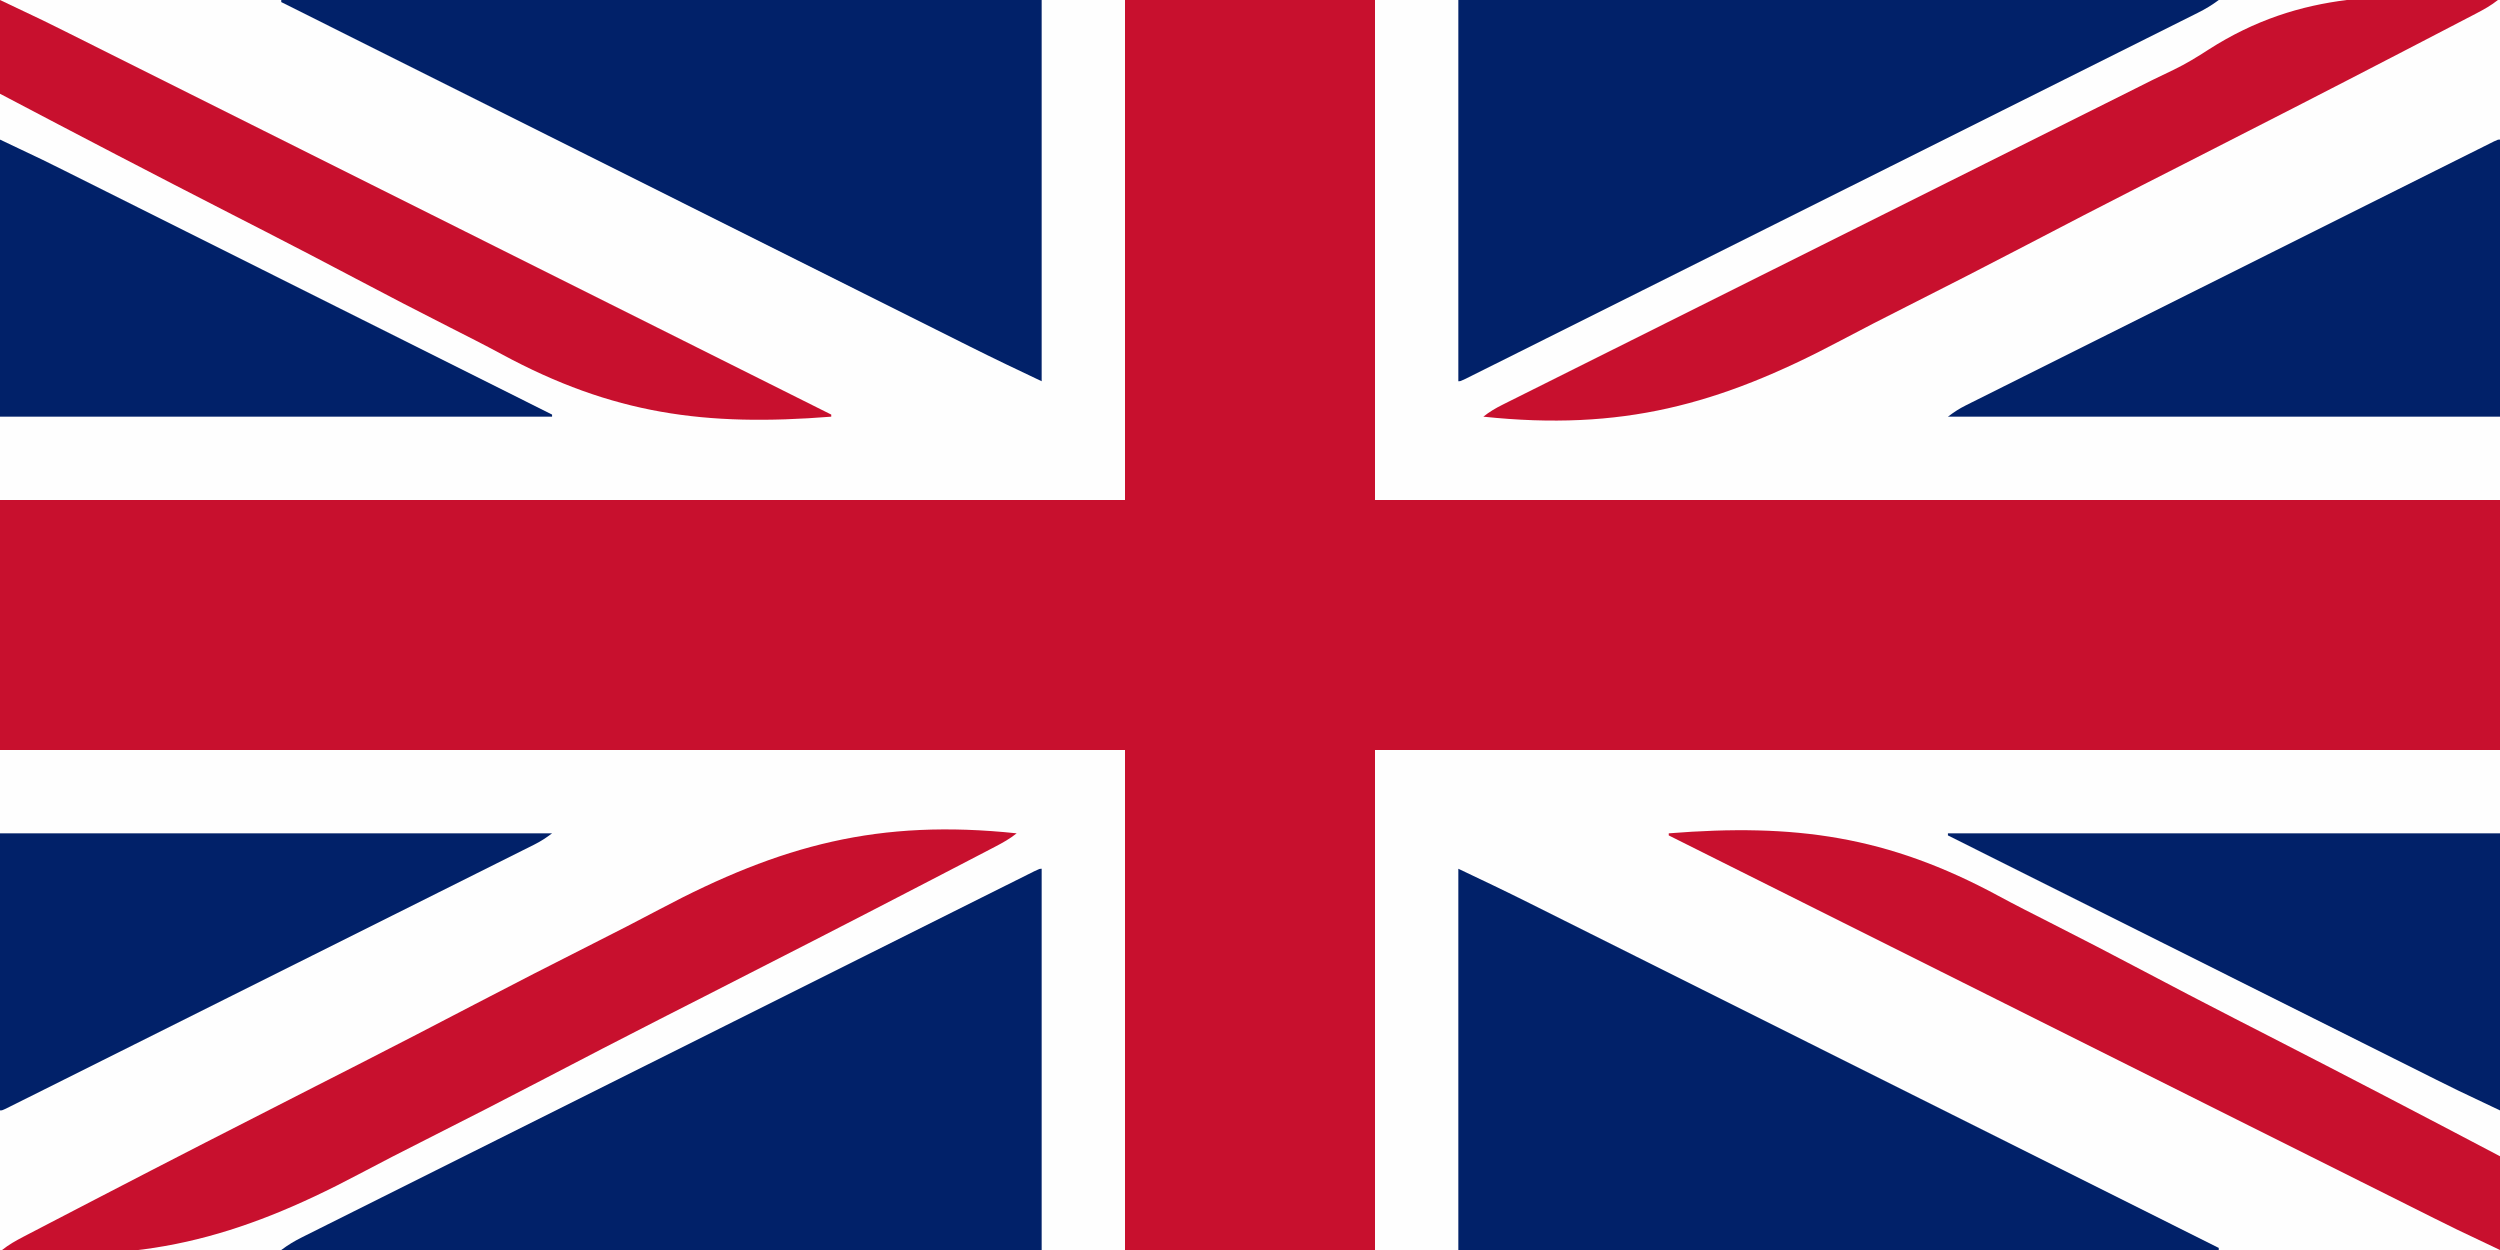 <?xml version="1.0" encoding="UTF-8"?>
<svg version="1.1" xmlns="http://www.w3.org/2000/svg" width="1200" height="600">
<rect width="100%" height="100%" fill="#808080" stroke="none"/>
<path d="M0 0 C396 0 792 0 1200 0 C1200 198 1200 396 1200 600 C804 600 408 600 0 600 C0 402 0 204 0 0 Z " fill="#C8102E" transform="translate(0,0)"/>
<path d="M0 0 C178.2 0 356.4 0 540 0 C540 79.2 540 158.4 540 240 C361.8 240 183.6 240 0 240 C0 160.8 0 81.6 0 0 Z " fill="#FEFEFE" transform="translate(660,360)"/>
<path d="M0 0 C178.2 0 356.4 0 540 0 C540 79.2 540 158.4 540 240 C361.8 240 183.6 240 0 240 C0 160.8 0 81.6 0 0 Z " fill="#FEFEFE" transform="translate(0,360)"/>
<path d="M0 0 C178.2 0 356.4 0 540 0 C540 79.2 540 158.4 540 240 C361.8 240 183.6 240 0 240 C0 160.8 0 81.6 0 0 Z " fill="#FEFEFE" transform="translate(660,0)"/>
<path d="M0 0 C178.2 0 356.4 0 540 0 C540 79.2 540 158.4 540 240 C361.8 240 183.6 240 0 240 C0 160.8 0 81.6 0 0 Z " fill="#FEFEFE" transform="translate(0,0)"/>
<path d="M0 0 C11.529 5.461 23.02 10.936 34.42 16.65 C35.864 17.372 37.307 18.093 38.751 18.814 C42.654 20.764 46.556 22.717 50.457 24.671 C54.689 26.788 58.921 28.904 63.154 31.02 C70.465 34.675 77.776 38.332 85.087 41.99 C95.656 47.279 106.226 52.566 116.797 57.852 C133.952 66.43 151.107 75.011 168.26 83.593 C184.912 91.923 201.564 100.252 218.217 108.581 C219.245 109.095 220.274 109.61 221.333 110.14 C226.494 112.72 231.654 115.301 236.814 117.882 C279.544 139.252 322.273 160.625 365 182 C365 182.33 365 182.66 365 183 C244.55 183 124.1 183 0 183 C0 122.61 0 62.22 0 0 Z " fill="#012169" transform="translate(700,417)"/>
<path d="M0 0 C0 60.39 0 120.78 0 183 C-120.45 183 -240.9 183 -365 183 C-361.619 180.464 -358.637 178.694 -354.888 176.82 C-353.97 176.359 -353.97 176.359 -353.033 175.888 C-350.977 174.857 -348.918 173.831 -346.859 172.806 C-345.371 172.061 -343.883 171.316 -342.396 170.571 C-338.304 168.521 -334.21 166.477 -330.115 164.434 C-325.701 162.23 -321.29 160.022 -316.878 157.815 C-308.234 153.49 -299.588 149.17 -290.942 144.852 C-280.882 139.827 -270.823 134.797 -260.765 129.768 C-242.827 120.799 -224.886 111.833 -206.945 102.869 C-189.516 94.162 -172.09 85.452 -154.664 76.74 C-153.591 76.203 -152.517 75.666 -151.411 75.113 C-150.339 74.577 -149.267 74.041 -148.163 73.489 C-128.347 63.581 -108.531 53.675 -88.713 43.771 C-81.693 40.262 -74.674 36.753 -67.654 33.244 C-59.108 28.971 -50.562 24.7 -42.014 20.431 C-37.649 18.251 -33.284 16.07 -28.921 13.887 C-24.933 11.893 -20.944 9.9 -16.954 7.909 C-15.504 7.185 -14.055 6.46 -12.606 5.735 C-10.65 4.756 -8.692 3.779 -6.734 2.803 C-5.643 2.258 -4.552 1.712 -3.428 1.151 C-1 0 -1 0 0 0 Z " fill="#012169" transform="translate(500,417)"/>
<path d="M0 0 C120.45 0 240.9 0 365 0 C361.619 2.536 358.637 4.306 354.888 6.18 C353.97 6.641 353.97 6.641 353.033 7.112 C350.977 8.143 348.918 9.169 346.859 10.194 C345.371 10.939 343.883 11.684 342.396 12.429 C338.304 14.479 334.21 16.523 330.115 18.566 C325.701 20.77 321.29 22.978 316.878 25.185 C308.234 29.51 299.588 33.83 290.942 38.148 C280.882 43.173 270.823 48.203 260.765 53.232 C242.827 62.201 224.886 71.167 206.945 80.131 C189.516 88.838 172.09 97.548 154.664 106.26 C153.591 106.797 152.517 107.334 151.411 107.887 C150.339 108.423 149.267 108.959 148.163 109.511 C128.347 119.419 108.531 129.325 88.713 139.229 C81.693 142.738 74.674 146.247 67.654 149.756 C59.108 154.029 50.562 158.3 42.014 162.569 C37.649 164.749 33.284 166.93 28.921 169.113 C24.933 171.107 20.944 173.1 16.954 175.091 C15.504 175.815 14.055 176.54 12.606 177.265 C10.65 178.244 8.692 179.221 6.734 180.197 C5.643 180.742 4.552 181.288 3.428 181.849 C1 183 1 183 0 183 C0 122.61 0 62.22 0 0 Z " fill="#012169" transform="translate(700,0)"/>
<path d="M0 0 C120.45 0 240.9 0 365 0 C365 60.39 365 120.78 365 183 C353.471 177.539 341.98 172.064 330.58 166.35 C329.136 165.628 327.693 164.907 326.249 164.186 C322.346 162.236 318.444 160.283 314.543 158.329 C310.311 156.212 306.079 154.096 301.846 151.98 C294.535 148.325 287.224 144.668 279.913 141.01 C269.344 135.721 258.774 130.434 248.203 125.148 C231.048 116.57 213.893 107.989 196.74 99.407 C180.088 91.077 163.436 82.748 146.783 74.419 C145.755 73.905 144.726 73.39 143.667 72.86 C138.506 70.28 133.346 67.699 128.186 65.118 C85.456 43.748 42.727 22.375 0 1 C0 0.67 0 0.34 0 0 Z " fill="#012169" transform="translate(135,0)"/>
<path d="M0 0 C-3.261 2.618 -6.691 4.516 -10.397 6.446 C-11.04 6.782 -11.683 7.118 -12.346 7.464 C-14.509 8.593 -16.674 9.716 -18.84 10.84 C-20.405 11.655 -21.97 12.47 -23.535 13.285 C-27.845 15.529 -32.157 17.767 -36.47 20.003 C-39.229 21.435 -41.988 22.867 -44.746 24.3 C-79.871 42.544 -115.099 60.584 -150.37 78.541 C-156.163 81.491 -161.956 84.442 -167.748 87.394 C-168.9 87.981 -170.053 88.569 -171.241 89.174 C-189.741 98.607 -208.173 108.167 -226.581 117.778 C-245.583 127.695 -264.653 137.47 -283.79 147.123 C-294.492 152.526 -305.157 157.984 -315.745 163.608 C-374.019 194.51 -420.885 206.977 -487 200 C-484.08 197.682 -481.137 195.944 -477.805 194.279 C-476.748 193.749 -475.691 193.218 -474.602 192.672 C-473.441 192.095 -472.281 191.517 -471.086 190.923 C-469.839 190.299 -468.593 189.675 -467.348 189.051 C-463.923 187.337 -460.496 185.627 -457.069 183.919 C-453.373 182.075 -449.679 180.226 -445.985 178.378 C-439.58 175.175 -433.174 171.976 -426.767 168.778 C-417.485 164.145 -408.207 159.508 -398.928 154.87 C-383.852 147.334 -368.774 139.802 -353.694 132.272 C-339.085 124.976 -324.477 117.679 -309.87 110.38 C-308.972 109.931 -308.074 109.483 -307.149 109.02 C-302.642 106.768 -298.135 104.516 -293.628 102.264 C-284.843 97.873 -276.057 93.483 -267.272 89.094 C-266.421 88.669 -265.571 88.244 -264.695 87.806 C-243.894 77.412 -223.091 67.021 -202.288 56.632 C-200.935 55.956 -199.582 55.28 -198.229 54.604 C-195.076 53.03 -191.924 51.455 -188.771 49.881 C-183.806 47.402 -178.841 44.922 -173.88 42.435 C-172.772 41.88 -172.772 41.88 -171.641 41.313 C-169.823 40.402 -168.005 39.489 -166.187 38.577 C-162.65 36.827 -159.092 35.129 -155.527 33.438 C-149.702 30.615 -144.308 27.319 -138.88 23.798 C-94.356 -4.731 -51.495 -3.363 0 0 Z " fill="#C8102E" transform="translate(1199,0)"/>
<path d="M0 0 C-3.261 2.618 -6.691 4.516 -10.397 6.446 C-11.04 6.782 -11.683 7.118 -12.346 7.464 C-14.509 8.593 -16.674 9.716 -18.84 10.84 C-20.405 11.655 -21.97 12.47 -23.535 13.285 C-27.845 15.529 -32.157 17.767 -36.47 20.003 C-39.229 21.435 -41.988 22.867 -44.746 24.3 C-79.871 42.544 -115.099 60.584 -150.37 78.541 C-156.163 81.491 -161.956 84.442 -167.748 87.394 C-168.9 87.981 -170.053 88.569 -171.241 89.174 C-189.741 98.607 -208.173 108.167 -226.581 117.778 C-245.583 127.695 -264.653 137.47 -283.79 147.123 C-294.492 152.526 -305.157 157.984 -315.745 163.608 C-374.019 194.51 -420.885 206.977 -487 200 C-483.739 197.382 -480.309 195.484 -476.603 193.554 C-475.96 193.218 -475.317 192.882 -474.654 192.536 C-472.491 191.407 -470.326 190.284 -468.16 189.16 C-466.595 188.345 -465.03 187.53 -463.465 186.715 C-459.155 184.471 -454.843 182.233 -450.53 179.997 C-447.771 178.565 -445.012 177.133 -442.254 175.7 C-407.129 157.456 -371.901 139.416 -336.63 121.459 C-330.837 118.509 -325.044 115.558 -319.252 112.606 C-318.1 112.019 -316.947 111.431 -315.759 110.826 C-297.259 101.393 -278.827 91.833 -260.419 82.222 C-241.417 72.305 -222.347 62.53 -203.21 52.877 C-192.508 47.474 -181.843 42.016 -171.255 36.392 C-112.981 5.49 -66.115 -6.977 0 0 Z " fill="#C8102E" transform="translate(488,400)"/>
<path d="M0 0 C87.45 0 174.9 0 265 0 C265 43.89 265 87.78 265 133 C243.175 122.662 243.175 122.662 234.376 118.248 C233.355 117.738 232.334 117.228 231.283 116.703 C227.941 115.033 224.601 113.36 221.261 111.687 C218.835 110.474 216.408 109.261 213.982 108.048 C208.798 105.456 203.615 102.863 198.433 100.269 C190.94 96.519 183.447 92.771 175.953 89.023 C163.789 82.94 151.626 76.856 139.464 70.77 C127.663 64.865 115.861 58.96 104.059 53.057 C103.329 52.692 102.599 52.327 101.847 51.951 C98.185 50.119 94.523 48.287 90.861 46.456 C60.573 31.307 30.286 16.154 0 1 C0 0.67 0 0.34 0 0 Z " fill="#012169" transform="translate(935,400)"/>
<path d="M0 0 C87.45 0 174.9 0 265 0 C262.054 2.209 259.672 3.789 256.45 5.399 C255.537 5.858 254.624 6.317 253.683 6.79 C252.684 7.287 251.685 7.784 250.655 8.296 C249.591 8.829 248.526 9.363 247.43 9.913 C244.478 11.391 241.524 12.866 238.569 14.339 C235.382 15.929 232.198 17.524 229.013 19.118 C222.776 22.239 216.536 25.356 210.296 28.471 C203.035 32.097 195.775 35.727 188.516 39.357 C175.569 45.83 162.619 52.3 149.669 58.768 C137.091 65.05 124.515 71.335 111.94 77.623 C111.165 78.01 110.39 78.398 109.591 78.797 C108.818 79.184 108.044 79.571 107.247 79.969 C92.943 87.122 78.638 94.271 64.333 101.419 C59.266 103.951 54.2 106.484 49.134 109.016 C42.968 112.099 36.8 115.181 30.631 118.261 C27.481 119.833 24.332 121.407 21.183 122.982 C17.778 124.685 14.371 126.385 10.964 128.085 C9.958 128.589 8.952 129.092 7.915 129.611 C7.01 130.062 6.105 130.513 5.172 130.978 C4.385 131.371 3.598 131.765 2.787 132.17 C1 133 1 133 0 133 C0 89.11 0 45.22 0 0 Z " fill="#012169" transform="translate(0,400)"/>
<path d="M0 0 C0 43.89 0 87.78 0 133 C-87.45 133 -174.9 133 -265 133 C-262.054 130.791 -259.672 129.211 -256.45 127.601 C-255.537 127.142 -254.624 126.683 -253.683 126.21 C-252.184 125.465 -252.184 125.465 -250.655 124.704 C-249.058 123.904 -249.058 123.904 -247.43 123.087 C-244.478 121.609 -241.524 120.134 -238.569 118.661 C-235.382 117.071 -232.198 115.476 -229.013 113.882 C-222.776 110.761 -216.536 107.644 -210.296 104.529 C-203.035 100.903 -195.775 97.273 -188.516 93.643 C-175.569 87.17 -162.619 80.7 -149.669 74.232 C-137.091 67.95 -124.515 61.665 -111.94 55.377 C-111.165 54.99 -110.39 54.602 -109.591 54.203 C-108.818 53.816 -108.044 53.429 -107.247 53.031 C-92.943 45.878 -78.638 38.729 -64.333 31.581 C-59.266 29.049 -54.2 26.516 -49.134 23.984 C-42.968 20.901 -36.8 17.819 -30.631 14.739 C-27.481 13.167 -24.332 11.593 -21.183 10.018 C-17.778 8.315 -14.371 6.615 -10.964 4.915 C-9.455 4.159 -9.455 4.159 -7.915 3.389 C-6.558 2.712 -6.558 2.712 -5.172 2.022 C-4.385 1.629 -3.598 1.235 -2.787 0.83 C-1 0 -1 0 0 0 Z " fill="#012169" transform="translate(1200,67)"/>
<path d="M0 0 C21.825 10.338 21.825 10.338 30.624 14.752 C32.155 15.517 32.155 15.517 33.717 16.297 C37.059 17.967 40.399 19.64 43.739 21.313 C46.165 22.526 48.592 23.739 51.018 24.952 C56.202 27.544 61.385 30.137 66.567 32.731 C74.06 36.481 81.553 40.229 89.047 43.977 C101.211 50.06 113.374 56.144 125.536 62.23 C137.337 68.135 149.139 74.04 160.941 79.943 C161.671 80.308 162.401 80.673 163.153 81.049 C166.815 82.881 170.477 84.713 174.139 86.544 C204.427 101.693 234.714 116.846 265 132 C265 132.33 265 132.66 265 133 C177.55 133 90.1 133 0 133 C0 89.11 0 45.22 0 0 Z " fill="#012169" transform="translate(0,67)"/>
<path d="M0 0 C60.427 -4.814 104.855 1.145 158.213 29.999 C166.524 34.484 174.943 38.75 183.369 43.013 C198.373 50.611 213.292 58.362 228.16 66.223 C242.544 73.828 256.966 81.351 271.443 88.777 C272.345 89.24 273.248 89.703 274.178 90.18 C278.709 92.504 283.241 94.826 287.774 97.147 C324.97 116.202 362.024 135.521 399 155 C399 169.85 399 184.7 399 200 C377.032 189.594 377.032 189.594 367.602 184.865 C366.554 184.34 366.554 184.34 365.484 183.805 C364.76 183.442 364.035 183.079 363.289 182.705 C361.705 181.913 360.121 181.121 358.537 180.33 C354.247 178.186 349.958 176.039 345.668 173.892 C341.02 171.566 336.37 169.242 331.72 166.917 C323.685 162.9 315.651 158.881 307.617 154.861 C296.001 149.049 284.385 143.24 272.768 137.431 C253.915 128.003 235.064 118.574 216.213 109.144 C197.912 99.989 179.611 90.835 161.31 81.682 C160.18 81.117 159.05 80.552 157.885 79.97 C152.216 77.134 146.546 74.299 140.876 71.463 C93.916 47.978 46.958 24.49 0 1 C0 0.67 0 0.34 0 0 Z " fill="#C8102E" transform="translate(801,400)"/>
<path d="M0 0 C21.968 10.406 21.968 10.406 31.398 15.135 C32.097 15.485 32.796 15.835 33.516 16.195 C34.24 16.558 34.965 16.921 35.711 17.295 C37.295 18.087 38.879 18.879 40.463 19.67 C44.753 21.814 49.042 23.961 53.332 26.108 C57.98 28.434 62.63 30.758 67.28 33.083 C75.315 37.1 83.349 41.119 91.383 45.139 C102.999 50.951 114.615 56.76 126.232 62.569 C145.085 71.997 163.936 81.426 182.787 90.856 C201.088 100.011 219.389 109.165 237.69 118.318 C238.82 118.883 239.95 119.448 241.115 120.03 C246.784 122.866 252.454 125.701 258.124 128.537 C305.084 152.022 352.042 175.51 399 199 C399 199.33 399 199.66 399 200 C338.573 204.814 294.145 198.855 240.787 170.001 C232.476 165.516 224.057 161.25 215.631 156.987 C200.627 149.389 185.708 141.638 170.84 133.777 C156.456 126.172 142.034 118.649 127.557 111.223 C126.655 110.76 125.752 110.297 124.822 109.82 C120.291 107.496 115.759 105.174 111.226 102.853 C74.03 83.798 36.976 64.479 0 45 C0 30.15 0 15.3 0 0 Z " fill="#C8102E" transform="translate(0,0)"/>
</svg>
